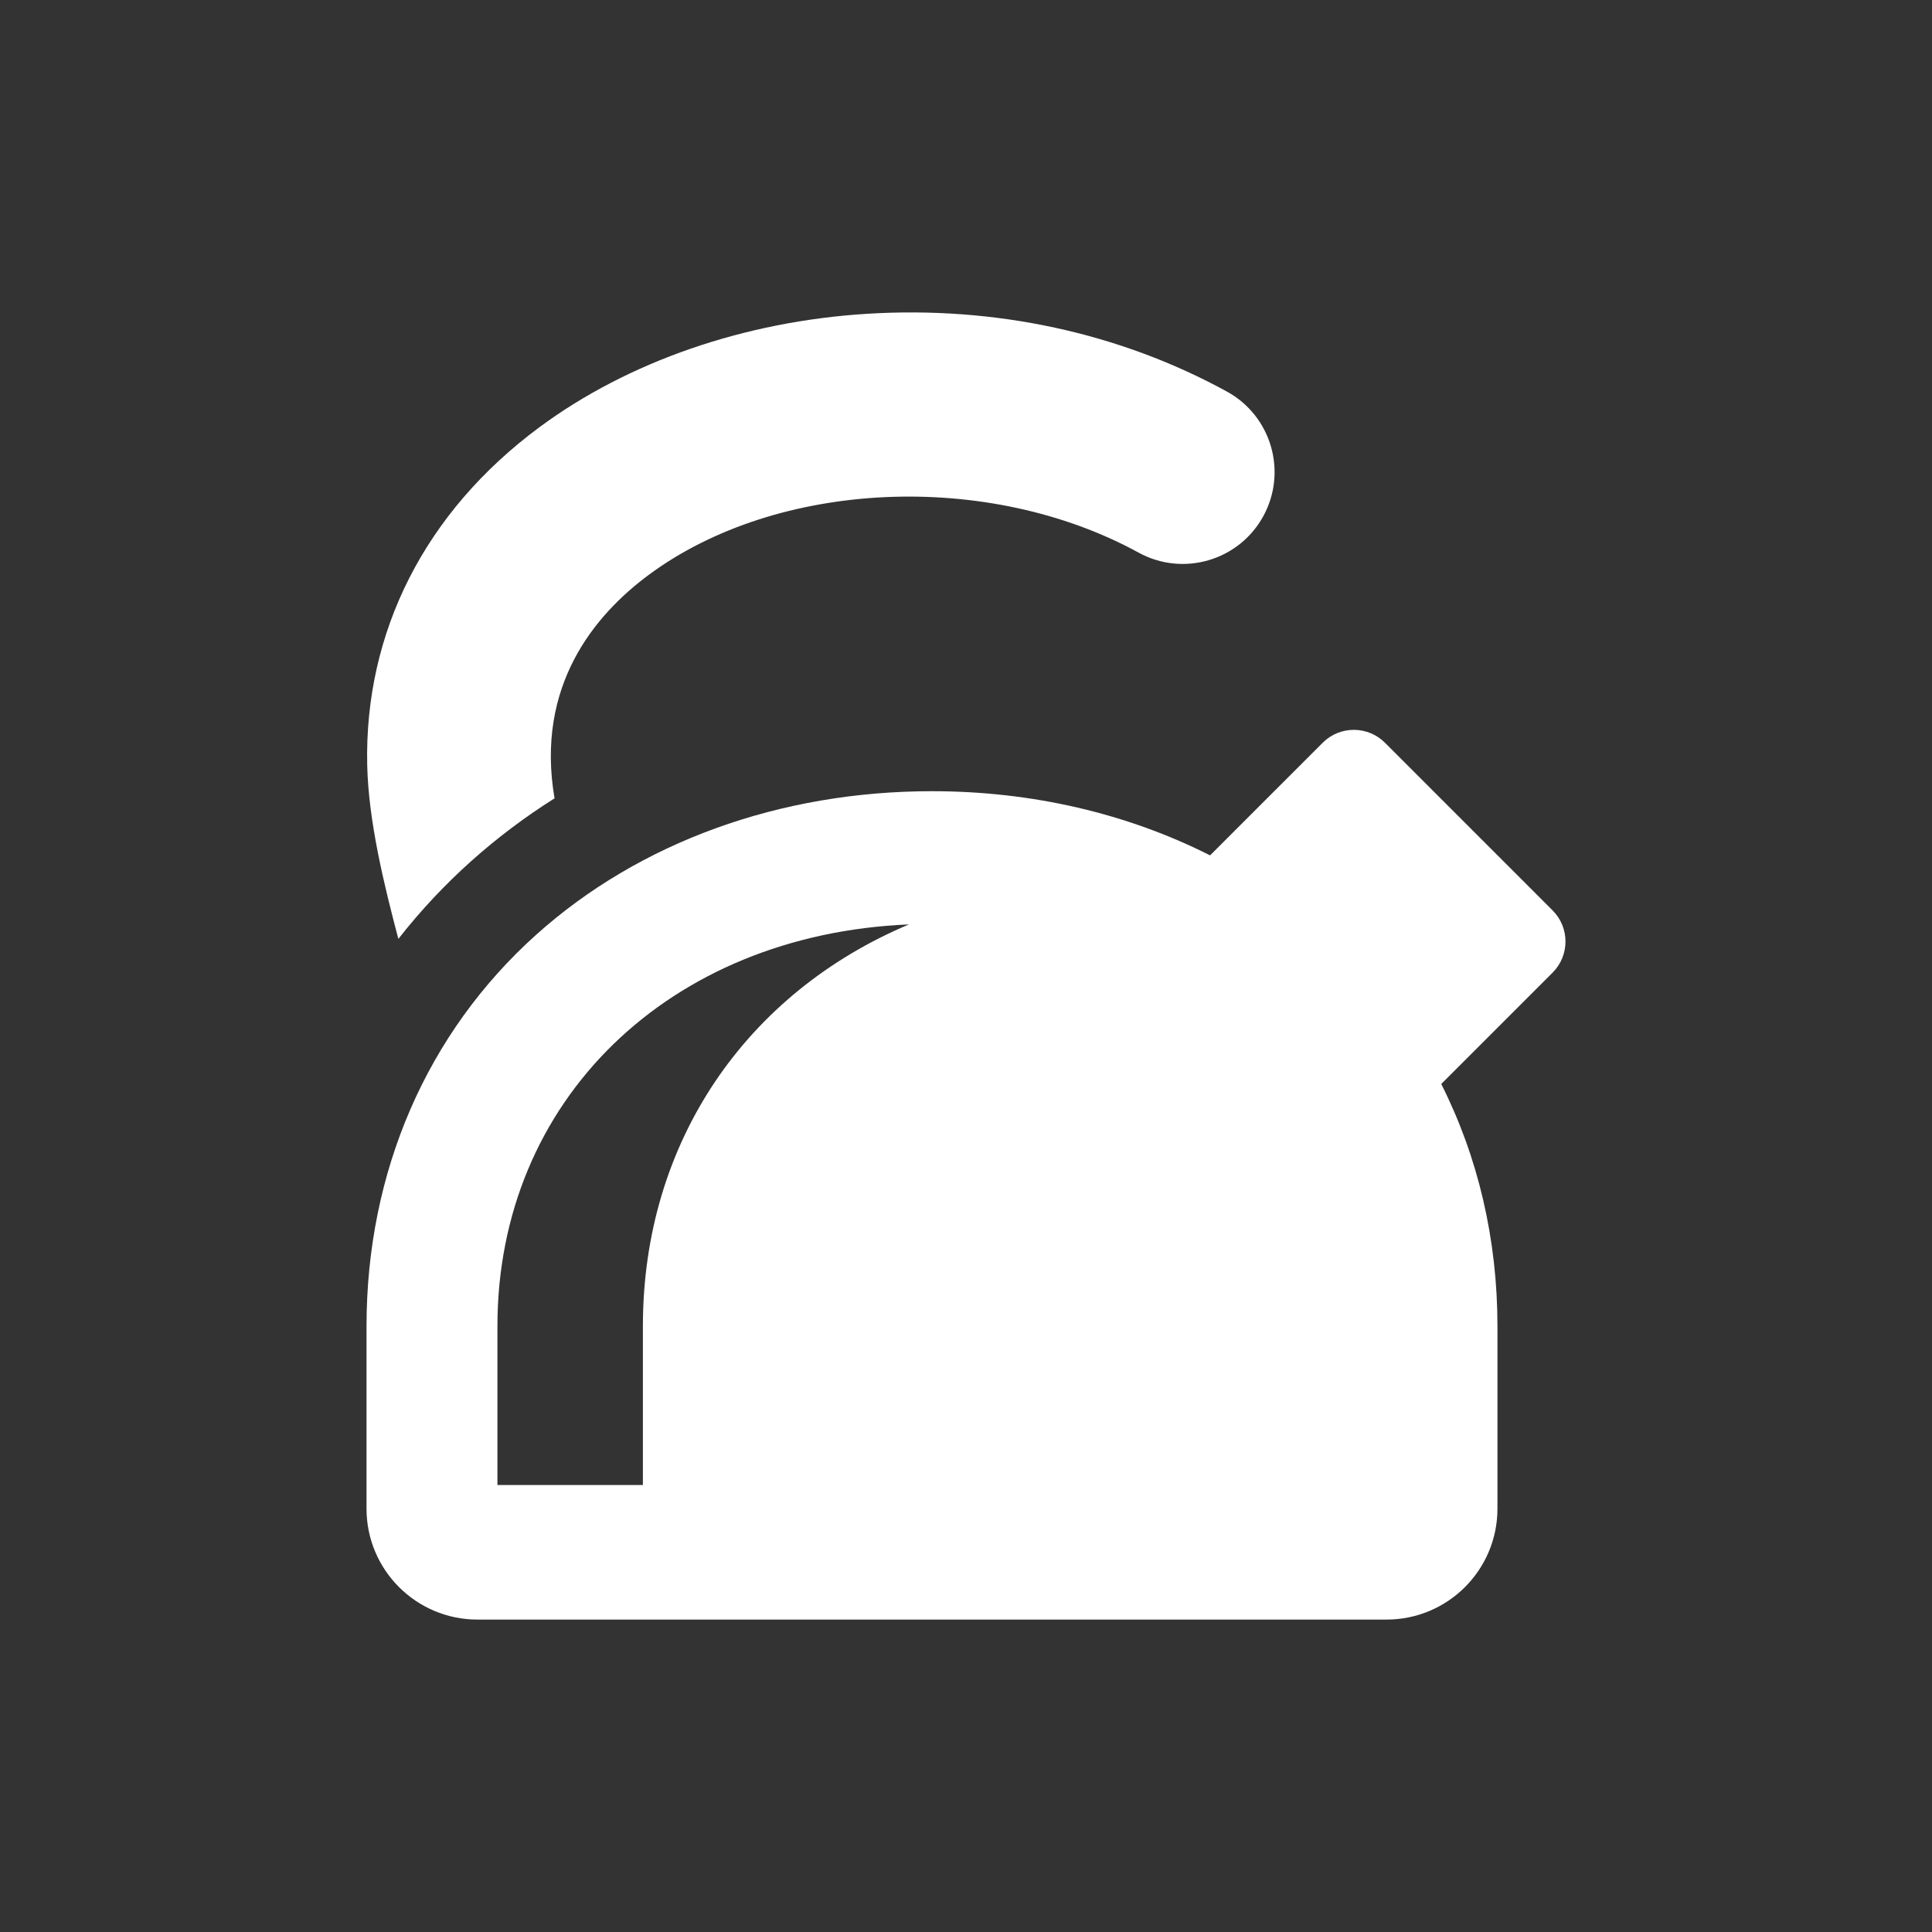 <?xml version="1.0" encoding="utf-8"?>
<!-- Generator: Adobe Illustrator 18.1.1, SVG Export Plug-In . SVG Version: 6.00 Build 0)  -->
<svg version="1.2" baseProfile="tiny" xmlns="http://www.w3.org/2000/svg" xmlns:xlink="http://www.w3.org/1999/xlink" x="0px"
	 y="0px" width="128px" height="128px" viewBox="0 0 128 128" xml:space="preserve">
<rect x="0" y="0" width="128" height="128" fill="#333333" stroke="none"/>
<g id="box">
	<rect fill="none" width="128" height="128"/>
</g>
<g id="Production">
	<g>
		<path fill="#ffffff" d="M36.74,52.891c-1.277-7.451,2.66-12.156,6.249-14.811c8.517-6.3,22.467-6.93,32.449-1.466
			c2.948,1.614,6.646,0.532,8.259-2.416c1.613-2.948,0.532-6.646-2.416-8.259c-7.113-3.894-15.352-5.674-23.83-5.15
			c-8.13,0.503-15.836,3.169-21.701,7.507c-7.606,5.627-11.609,13.586-11.422,22.373
			c0.079,3.703,1.114,7.946,2.065,11.534C29.363,58.413,32.87,55.333,36.74,52.891z"/>
		<path fill="#ffffff" d="M102.863,60.316L91.757,49.209c-1.138-1.139-2.987-1.139-4.125,0l-7.462,7.462
			c-5.491-2.775-11.795-4.252-18.422-4.252c-10.073,0-19.383,3.375-26.216,9.502
			C28.278,68.426,24.283,77.64,24.283,87.865v12.088c0,4.058,3.29,7.348,7.348,7.348h60.231
			c4.058,0,7.348-3.29,7.348-7.348V87.865c0-5.765-1.287-11.216-3.724-16.047l7.377-7.377
			C104.002,63.302,104.002,61.455,102.863,60.316z M42.593,87.865v10.522h-9.637V87.865
			c0-14.968,11.374-25.958,27.264-26.62C49.505,65.758,42.593,75.595,42.593,87.865z"/>
	</g>
</g>
</svg>
